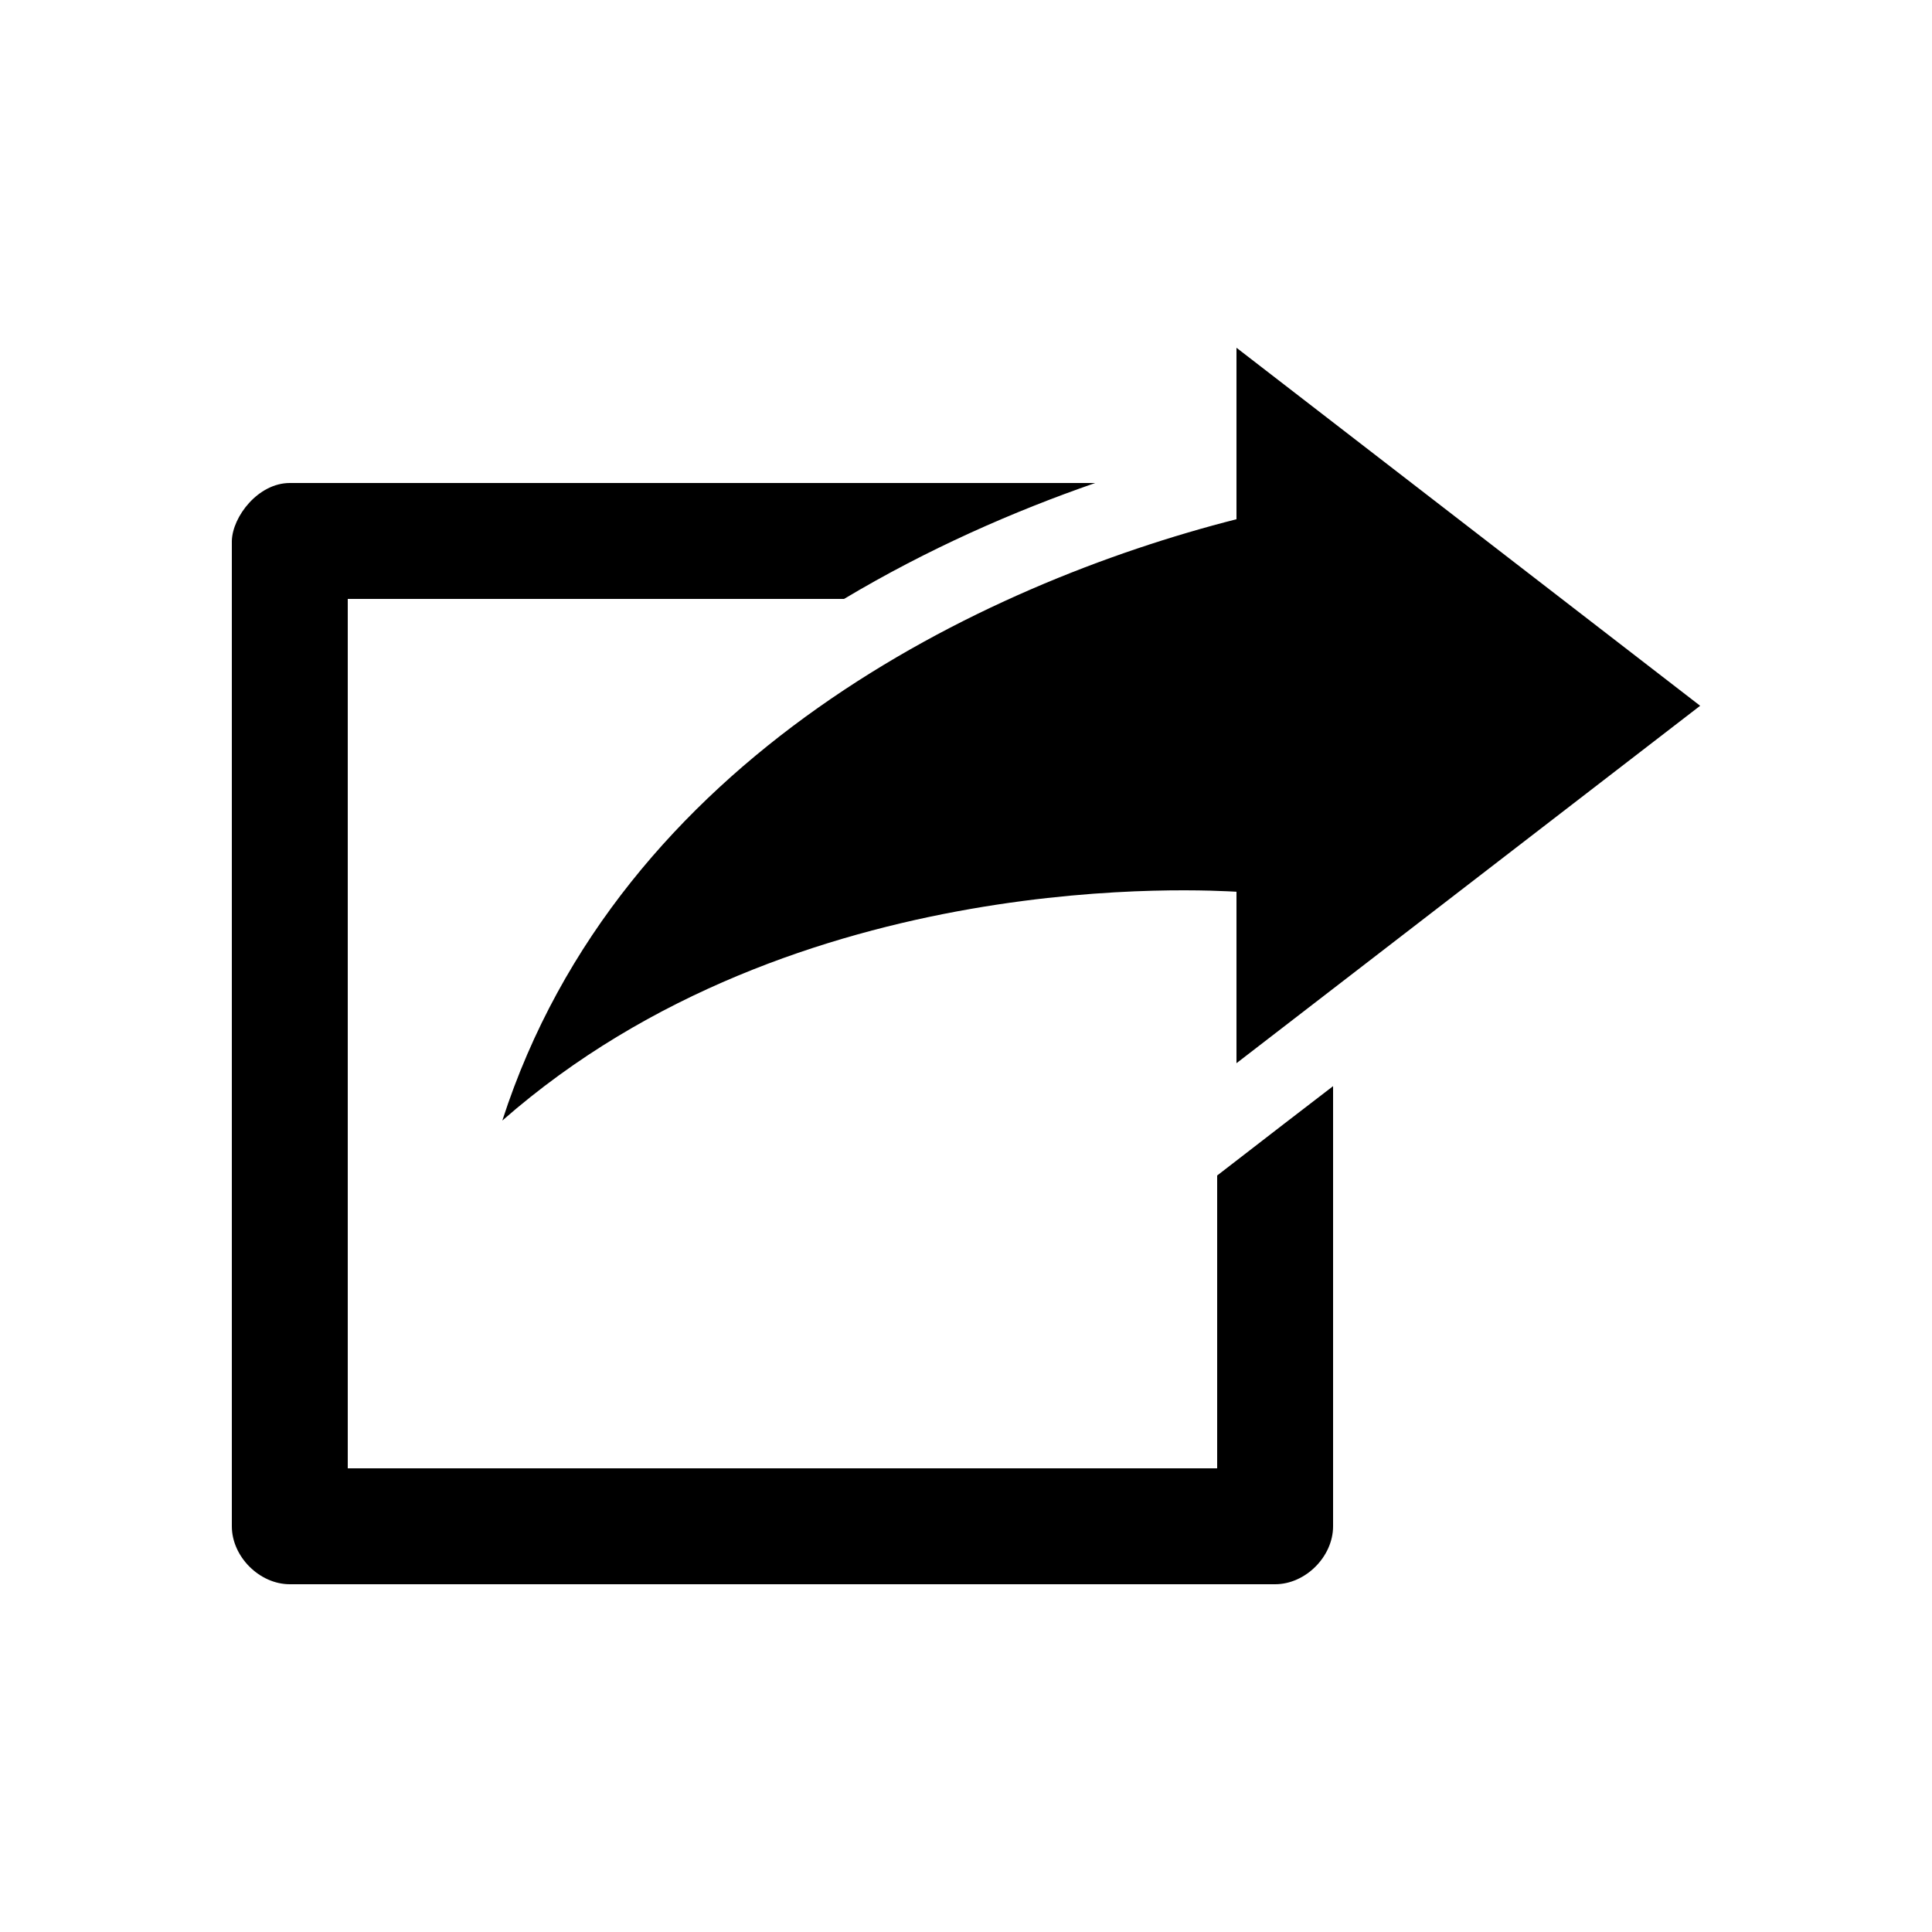 <?xml version="1.0" encoding="UTF-8"?>
<svg width="100pt" height="100pt" version="1.1" viewBox="0 0 100 100" xmlns="http://www.w3.org/2000/svg">
 <path d="m64 18v8.875c-13.156 3.344-31.91 12.289-38 31.125 15.223-13.359 36.742-11.902 38-11.844v8.875l24-18.5zm-52 10v51c0 1.57 1.43 3 3 3h51c1.57 0 3-1.43 3-3v-22.781l-2.562 1.969-3.438 2.656v15.156h-45v-45h25.688c4.328-2.586 8.777-4.535 13-6h-41.688c-1.633 0-2.969 1.734-3 3z"/>
</svg>
